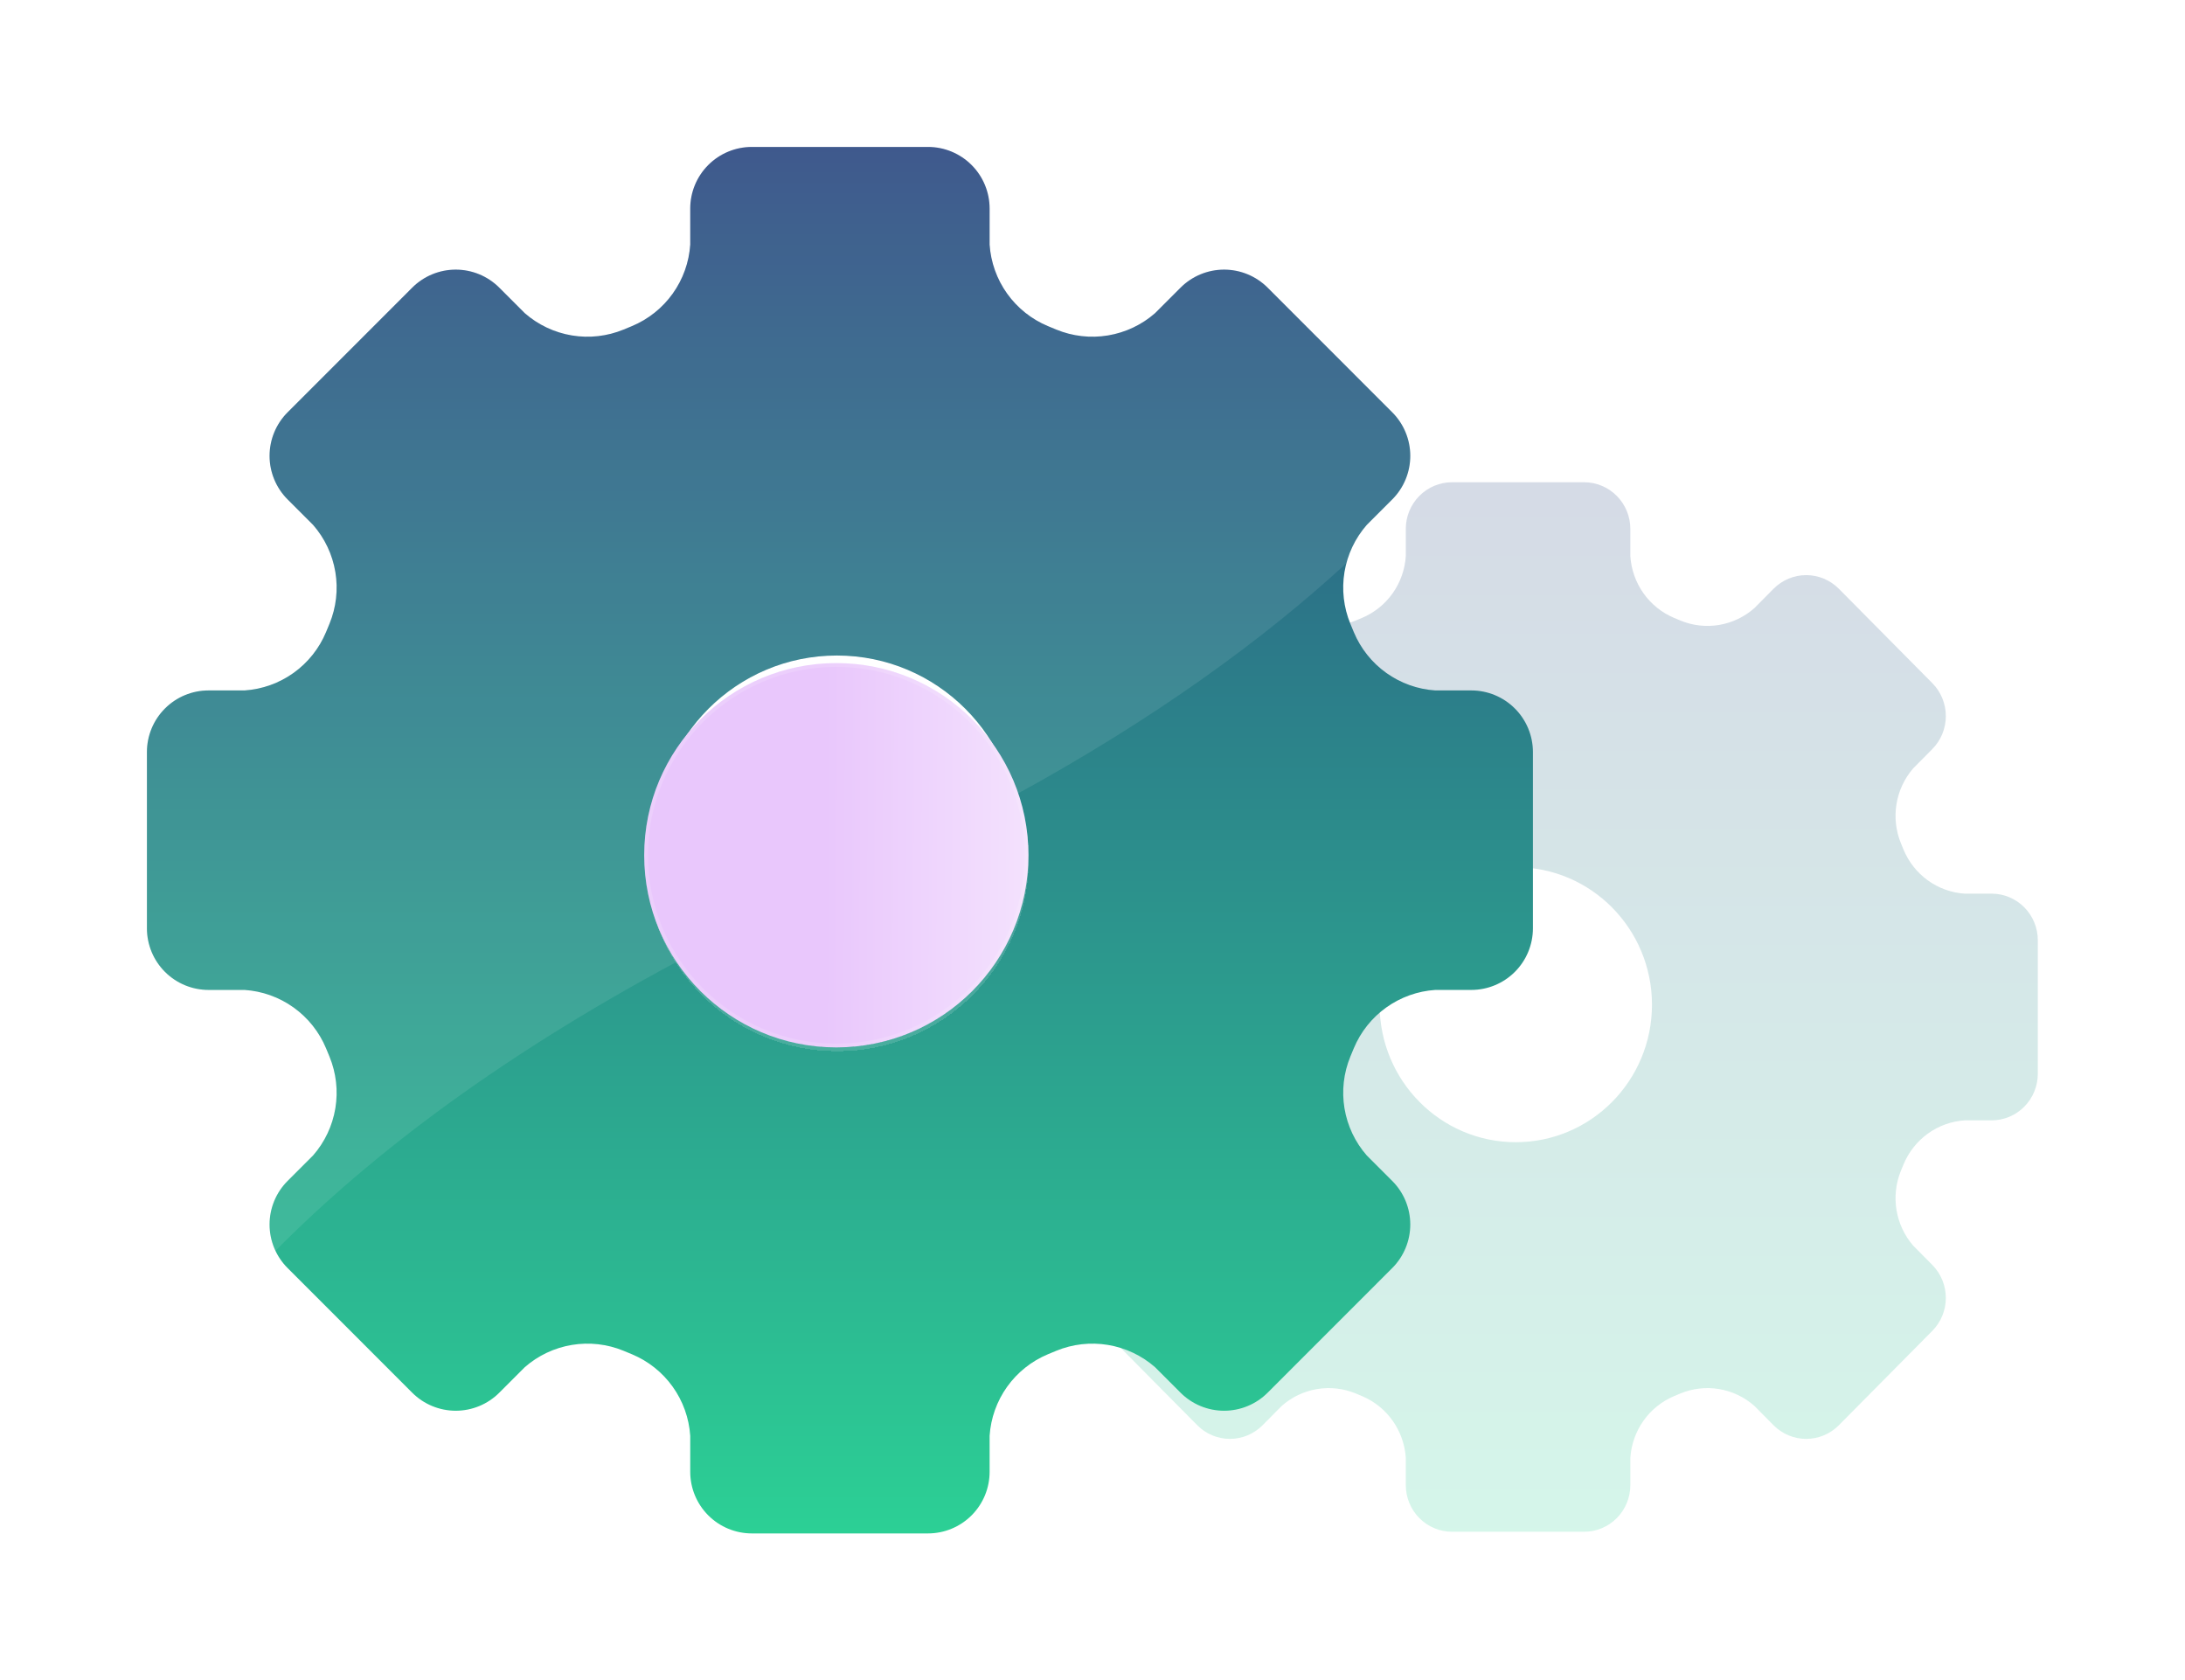 <svg width="580" height="446" viewBox="0 0 580 446" fill="none" xmlns="http://www.w3.org/2000/svg">
<g filter="url(#filter0_d_119_74)">
<g filter="url(#filter1_i_119_74)">
<path fill-rule="evenodd" clip-rule="evenodd" d="M521.497 206.193H528.668C531.919 206.193 535.039 207.497 537.338 209.82C539.639 212.141 540.931 215.291 540.931 218.575V253.981C540.931 257.265 539.639 260.415 537.338 262.736C535.039 265.059 531.918 266.363 528.668 266.363H521.497C517.981 266.598 514.6 267.82 511.734 269.888C508.868 271.956 506.632 274.793 505.276 278.075C505.049 278.638 504.82 279.197 504.585 279.757C503.244 283.045 502.84 286.646 503.417 290.154C503.995 293.662 505.528 296.939 507.848 299.614L512.921 304.735C515.222 307.056 516.514 310.206 516.514 313.49C516.514 316.771 515.222 319.921 512.921 322.242L488.12 347.28C485.821 349.603 482.7 350.907 479.45 350.907C476.197 350.907 473.077 349.603 470.778 347.28L465.705 342.159C463.053 339.816 459.809 338.268 456.334 337.685C452.859 337.102 449.291 337.512 446.034 338.864C445.48 339.102 444.926 339.332 444.368 339.561C441.116 340.932 438.308 343.191 436.259 346.081C434.208 348.974 433 352.388 432.767 355.937V363.176C432.767 366.458 431.475 369.608 429.174 371.928C426.875 374.252 423.754 375.556 420.502 375.556H385.429C382.176 375.556 379.056 374.252 376.757 371.928C374.456 369.608 373.164 366.458 373.164 363.176V355.937C372.931 352.388 371.72 348.974 369.672 346.081C367.621 343.188 364.813 340.93 361.562 339.561C361.004 339.332 360.448 339.102 359.896 338.864C356.639 337.51 353.072 337.102 349.597 337.685C346.122 338.268 342.876 339.816 340.226 342.159L335.153 347.28C332.854 349.603 329.734 350.907 326.481 350.907C323.23 350.907 320.11 349.603 317.811 347.28L293.009 322.242C290.708 319.921 289.417 316.771 289.417 313.49C289.417 310.206 290.708 307.056 293.009 304.735L298.082 299.614C300.403 296.937 301.936 293.662 302.513 290.154C303.091 286.646 302.685 283.045 301.346 279.757C301.111 279.197 300.882 278.636 300.655 278.073C299.297 274.791 297.06 271.956 294.194 269.888C291.331 267.817 287.95 266.598 284.434 266.362H277.263C274.012 266.362 270.892 265.058 268.593 262.735C266.292 260.415 265 257.265 265 253.981V218.574C265 215.29 266.292 212.141 268.593 209.82C270.892 207.497 274.012 206.193 277.263 206.193H284.434C287.95 205.957 291.331 204.735 294.196 202.667C297.062 200.597 299.299 197.762 300.655 194.481C300.882 193.917 301.111 193.358 301.346 192.799C302.687 189.511 303.091 185.91 302.513 182.402C301.936 178.894 300.403 175.616 298.082 172.941L293.009 167.82C290.708 165.5 289.417 162.349 289.417 159.066C289.417 155.784 290.708 152.634 293.009 150.313L317.811 125.276C320.11 122.953 323.23 121.649 326.481 121.649C329.734 121.649 332.854 122.953 335.153 125.276L340.226 130.397C342.878 132.739 346.122 134.287 349.597 134.87C353.072 135.453 356.639 135.043 359.896 133.692C360.45 133.454 361.004 133.223 361.562 132.994C364.815 131.623 367.623 129.365 369.672 126.474C371.723 123.581 372.931 120.168 373.164 116.619V109.379C373.164 106.098 374.456 102.948 376.757 100.627C379.056 98.304 382.176 97 385.429 97H420.502C423.755 97 426.875 98.304 429.174 100.627C431.475 102.948 432.767 106.098 432.767 109.379V116.619C433 120.168 434.21 123.581 436.259 126.474C438.31 129.367 441.118 131.625 444.368 132.994C444.926 133.223 445.483 133.454 446.034 133.692C449.291 135.043 452.858 135.453 456.334 134.87C459.808 134.287 463.055 132.739 465.705 130.397L470.778 125.276C473.076 122.953 476.197 121.649 479.45 121.649C482.7 121.649 485.821 122.953 488.122 125.276L512.921 150.313C515.222 152.634 516.514 155.784 516.514 159.066C516.514 162.35 515.222 165.499 512.921 167.82L507.848 172.941C505.528 175.619 503.995 178.893 503.417 182.402C502.84 185.91 503.246 189.511 504.585 192.799C504.676 193.015 504.766 193.234 504.856 193.451C504.997 193.794 505.137 194.138 505.276 194.483C506.634 197.765 508.871 200.599 511.734 202.668C514.6 204.738 517.981 205.958 521.497 206.193ZM402.363 272.162C422.327 272.162 438.511 255.824 438.511 235.67C438.511 215.516 422.327 199.178 402.363 199.178C382.399 199.178 366.215 215.516 366.215 235.67C366.215 255.824 382.399 272.162 402.363 272.162Z" fill="url(#paint0_linear_119_74)" fill-opacity="0.2"/>
</g>
<g filter="url(#filter2_b_119_74)">
<path fill-rule="evenodd" clip-rule="evenodd" d="M380.996 152.255H390.557C394.891 152.255 399.052 153.978 402.117 157.047C405.185 160.113 406.908 164.274 406.908 168.613V215.388C406.908 219.726 405.185 223.888 402.117 226.954C399.052 230.023 394.891 231.745 390.557 231.745H380.996C376.308 232.056 371.8 233.671 367.979 236.403C364.158 239.135 361.175 242.883 359.367 247.218C359.065 247.963 358.76 248.701 358.446 249.44C356.659 253.784 356.12 258.541 356.889 263.176C357.659 267.81 359.704 272.14 362.798 275.674L369.562 282.439C372.63 285.505 374.352 289.667 374.352 294.005C374.352 298.34 372.63 302.502 369.562 305.568L336.493 338.645C333.428 341.714 329.267 343.436 324.933 343.436C320.596 343.436 316.435 341.714 313.37 338.645L306.606 331.879C303.07 328.785 298.745 326.74 294.111 325.97C289.478 325.199 284.722 325.741 280.379 327.527C279.641 327.841 278.902 328.146 278.158 328.448C273.821 330.259 270.077 333.243 267.345 337.062C264.611 340.883 263 345.393 262.689 350.082V359.645C262.689 363.981 260.967 368.142 257.898 371.208C254.833 374.277 250.673 376 246.336 376H199.572C195.235 376 191.074 374.277 188.009 371.208C184.941 368.142 183.219 363.981 183.219 359.645V350.082C182.908 345.393 181.294 340.884 178.562 337.062C175.828 333.24 172.084 330.256 167.75 328.448C167.005 328.146 166.264 327.841 165.528 327.527C161.186 325.738 156.43 325.199 151.796 325.97C147.163 326.74 142.834 328.785 139.301 331.879L132.537 338.645C129.472 341.714 125.312 343.436 120.975 343.436C116.64 343.436 112.48 341.714 109.415 338.645L76.346 305.568C73.278 302.502 71.556 298.34 71.556 294.005C71.556 289.667 73.278 285.505 76.346 282.439L83.11 275.674C86.204 272.137 88.248 267.811 89.018 263.176C89.788 258.541 89.246 253.784 87.461 249.44V249.437C87.147 248.698 86.842 247.96 86.54 247.215C84.729 242.88 81.747 239.135 77.926 236.402C74.108 233.667 69.599 232.056 64.912 231.745H55.35C51.016 231.745 46.856 230.022 43.79 226.953C40.722 223.887 39 219.726 39 215.387V168.612C39 164.274 40.722 160.112 43.79 157.046C46.856 153.977 51.016 152.255 55.35 152.255H64.912C69.6 151.944 74.108 150.329 77.929 147.597C81.75 144.862 84.732 141.117 86.54 136.782C86.842 136.037 87.147 135.299 87.461 134.56C89.249 130.216 89.788 125.459 89.018 120.824C88.248 116.19 86.204 111.86 83.11 108.326L76.346 101.561C73.278 98.495 71.556 94.333 71.556 89.995C71.556 85.66 73.278 81.498 76.346 78.432L109.415 45.355C112.48 42.286 116.64 40.564 120.975 40.564C125.312 40.564 129.472 42.286 132.537 45.355L139.301 52.121C142.837 55.215 147.162 57.261 151.796 58.03C156.429 58.801 161.186 58.259 165.528 56.473C166.267 56.159 167.006 55.854 167.75 55.552C172.086 53.741 175.83 50.757 178.562 46.938C181.297 43.117 182.908 38.607 183.219 33.918V24.355C183.219 20.019 184.941 15.858 188.009 12.792C191.074 9.723 195.235 8 199.572 8H246.336C250.673 8 254.833 9.723 257.898 12.792C260.967 15.858 262.689 20.019 262.689 24.355V33.918C263 38.607 264.614 43.116 267.345 46.938C270.08 50.76 273.824 53.744 278.158 55.552C278.902 55.854 279.643 56.159 280.379 56.473C284.722 58.259 289.478 58.801 294.111 58.03C298.745 57.261 303.073 55.215 306.606 52.121L313.37 45.355C316.435 42.286 320.596 40.564 324.933 40.564C329.267 40.564 333.428 42.286 336.496 45.355L369.562 78.432C372.63 81.498 374.352 85.66 374.352 89.995C374.352 94.333 372.63 98.495 369.562 101.561L362.798 108.326C359.704 111.863 357.659 116.189 356.89 120.824C356.12 125.459 356.662 130.216 358.446 134.56V134.563C358.568 134.849 358.688 135.135 358.807 135.421C358.996 135.875 359.182 136.329 359.367 136.785C361.178 141.12 364.161 144.865 367.979 147.598C371.8 150.333 376.308 151.944 380.996 152.255ZM222.15 239.406C248.769 239.406 270.348 217.822 270.348 191.197C270.348 164.571 248.769 142.987 222.15 142.987C195.532 142.987 173.953 164.571 173.953 191.197C173.953 217.822 195.532 239.406 222.15 239.406Z" fill="url(#paint1_linear_119_74)"/>
</g>
<path d="M357.389 118.498C358.382 114.747 360.228 111.264 362.798 108.326L369.562 101.561C372.63 98.495 374.352 94.333 374.352 89.995C374.352 85.66 372.63 81.498 369.562 78.432L336.496 45.355C333.428 42.286 329.267 40.564 324.933 40.564C320.596 40.564 316.435 42.286 313.37 45.355L306.606 52.121C303.073 55.215 298.745 57.261 294.111 58.03C289.478 58.801 284.722 58.259 280.379 56.473C279.643 56.159 278.902 55.854 278.158 55.552C273.824 53.744 270.08 50.76 267.345 46.938C264.614 43.116 263 38.607 262.689 33.918V24.355C262.689 20.019 260.967 15.858 257.898 12.792C254.833 9.723 250.673 8 246.336 8H199.572C195.235 8 191.074 9.723 188.009 12.792C184.941 15.858 183.219 20.019 183.219 24.355V33.918C182.908 38.607 181.297 43.117 178.562 46.938C175.83 50.757 172.086 53.741 167.75 55.552C167.006 55.854 166.267 56.159 165.528 56.473C161.186 58.259 156.429 58.801 151.796 58.03C147.162 57.261 142.837 55.215 139.301 52.121L132.537 45.355C129.472 42.286 125.312 40.564 120.975 40.564C116.64 40.564 112.48 42.286 109.415 45.355L76.346 78.432C73.278 81.498 71.556 85.66 71.556 89.995C71.556 94.333 73.278 98.495 76.346 101.561L83.11 108.326C86.204 111.86 88.248 116.19 89.018 120.824C89.788 125.459 89.249 130.216 87.461 134.56C87.147 135.299 86.842 136.037 86.54 136.782C84.732 141.117 81.75 144.862 77.929 147.597C74.108 150.329 69.6 151.944 64.912 152.255H55.35C51.016 152.255 46.856 153.977 43.79 157.046C40.722 160.112 39 164.274 39 168.612V215.387C39 219.726 40.722 223.887 43.79 226.953C46.856 230.022 51.016 231.745 55.35 231.745H64.912C69.599 232.056 74.108 233.667 77.926 236.402C81.747 239.135 84.729 242.88 86.54 247.215C86.842 247.96 87.147 248.698 87.461 249.437V249.44C89.246 253.784 89.788 258.541 89.018 263.176C88.248 267.811 86.204 272.137 83.11 275.674L76.346 282.439C73.278 285.505 71.556 289.667 71.556 294.005C71.556 296.445 72.101 298.83 73.125 300.996C98.12 275.689 133.8 248.277 184.731 221.585C177.992 213.292 173.953 202.716 173.953 191.197C173.953 164.571 195.532 142.987 222.15 142.987C244.996 142.987 264.129 158.886 269.094 180.225C306.723 159.68 335.453 138.662 357.389 118.498Z" fill="white" fill-opacity="0.09"/>
<g filter="url(#filter3_d_119_74)">
<path d="M272.599 191.152C272.599 218.971 250.053 241.522 222.242 241.522C194.431 241.522 171.886 218.971 171.886 191.152C171.886 163.334 194.431 140.783 222.242 140.783C250.053 140.783 272.599 163.334 272.599 191.152Z" stroke="white" stroke-opacity="0.14" shape-rendering="crispEdges"/>
</g>
<g filter="url(#filter4_d_119_74)">
<circle r="51" transform="matrix(1 0 0 -1 222 190)" fill="url(#paint2_linear_119_74)"/>
<circle r="50.5" transform="matrix(1 0 0 -1 222 190)" stroke="white" stroke-opacity="0.14"/>
</g>
</g>
<defs>
<filter id="filter0_d_119_74" x="0" y="0" width="579.931" height="446" filterUnits="userSpaceOnUse" color-interpolation-filters="sRGB">
<feFlood flood-opacity="0" result="BackgroundImageFix"/>
<feColorMatrix in="SourceAlpha" type="matrix" values="0 0 0 0 0 0 0 0 0 0 0 0 0 0 0 0 0 0 127 0" result="hardAlpha"/>
<feOffset dy="31"/>
<feGaussianBlur stdDeviation="19.5"/>
<feComposite in2="hardAlpha" operator="out"/>
<feColorMatrix type="matrix" values="0 0 0 0 0.104 0 0 0 0 0.104 0 0 0 0 0.104 0 0 0 0.21 0"/>
<feBlend mode="normal" in2="BackgroundImageFix" result="effect1_dropShadow_119_74"/>
<feBlend mode="normal" in="SourceGraphic" in2="effect1_dropShadow_119_74" result="shape"/>
</filter>
<filter id="filter1_i_119_74" x="265" y="97" width="275.931" height="278.556" filterUnits="userSpaceOnUse" color-interpolation-filters="sRGB">
<feFlood flood-opacity="0" result="BackgroundImageFix"/>
<feBlend mode="normal" in="SourceGraphic" in2="BackgroundImageFix" result="shape"/>
<feColorMatrix in="SourceAlpha" type="matrix" values="0 0 0 0 0 0 0 0 0 0 0 0 0 0 0 0 0 0 127 0" result="hardAlpha"/>
<feOffset/>
<feGaussianBlur stdDeviation="1"/>
<feComposite in2="hardAlpha" operator="arithmetic" k2="-1" k3="1"/>
<feColorMatrix type="matrix" values="0 0 0 0 1 0 0 0 0 1 0 0 0 0 1 0 0 0 0.25 0"/>
<feBlend mode="normal" in2="shape" result="effect1_innerShadow_119_74"/>
</filter>
<filter id="filter2_b_119_74" x="22" y="-9" width="401.907" height="402" filterUnits="userSpaceOnUse" color-interpolation-filters="sRGB">
<feFlood flood-opacity="0" result="BackgroundImageFix"/>
<feGaussianBlur in="BackgroundImage" stdDeviation="8.5"/>
<feComposite in2="SourceAlpha" operator="in" result="effect1_backgroundBlur_119_74"/>
<feBlend mode="normal" in="SourceGraphic" in2="effect1_backgroundBlur_119_74" result="shape"/>
</filter>
<filter id="filter3_d_119_74" x="165.386" y="140.283" width="113.713" height="113.738" filterUnits="userSpaceOnUse" color-interpolation-filters="sRGB">
<feFlood flood-opacity="0" result="BackgroundImageFix"/>
<feColorMatrix in="SourceAlpha" type="matrix" values="0 0 0 0 0 0 0 0 0 0 0 0 0 0 0 0 0 0 127 0" result="hardAlpha"/>
<feOffset dy="6"/>
<feGaussianBlur stdDeviation="3"/>
<feComposite in2="hardAlpha" operator="out"/>
<feColorMatrix type="matrix" values="0 0 0 0 0.635 0 0 0 0 0.294 0 0 0 0 0.894 0 0 0 0.27 0"/>
<feBlend mode="normal" in2="BackgroundImageFix" result="effect1_dropShadow_119_74"/>
<feBlend mode="normal" in="SourceGraphic" in2="effect1_dropShadow_119_74" result="shape"/>
</filter>
<filter id="filter4_d_119_74" x="165" y="139" width="114" height="114" filterUnits="userSpaceOnUse" color-interpolation-filters="sRGB">
<feFlood flood-opacity="0" result="BackgroundImageFix"/>
<feColorMatrix in="SourceAlpha" type="matrix" values="0 0 0 0 0 0 0 0 0 0 0 0 0 0 0 0 0 0 127 0" result="hardAlpha"/>
<feOffset dy="6"/>
<feGaussianBlur stdDeviation="3"/>
<feComposite in2="hardAlpha" operator="out"/>
<feColorMatrix type="matrix" values="0 0 0 0 0.635 0 0 0 0 0.294 0 0 0 0 0.894 0 0 0 0.27 0"/>
<feBlend mode="normal" in2="BackgroundImageFix" result="effect1_dropShadow_119_74"/>
<feBlend mode="normal" in="SourceGraphic" in2="effect1_dropShadow_119_74" result="shape"/>
</filter>
<linearGradient id="paint0_linear_119_74" x1="402.965" y1="97" x2="402.965" y2="375.556" gradientUnits="userSpaceOnUse">
<stop stop-color="#2C4982"/>
<stop offset="1" stop-color="#2CD095"/>
</linearGradient>
<linearGradient id="paint1_linear_119_74" x1="222.954" y1="8" x2="222.954" y2="376" gradientUnits="userSpaceOnUse">
<stop stop-color="#2C4982"/>
<stop offset="1" stop-color="#2CD095"/>
</linearGradient>
<linearGradient id="paint2_linear_119_74" x1="-2.629" y1="73.81" x2="105.872" y2="73.259" gradientUnits="userSpaceOnUse">
<stop stop-color="#E9C7FC"/>
<stop offset="1" stop-color="#FEFCFF"/>
</linearGradient>
</defs>
</svg>
